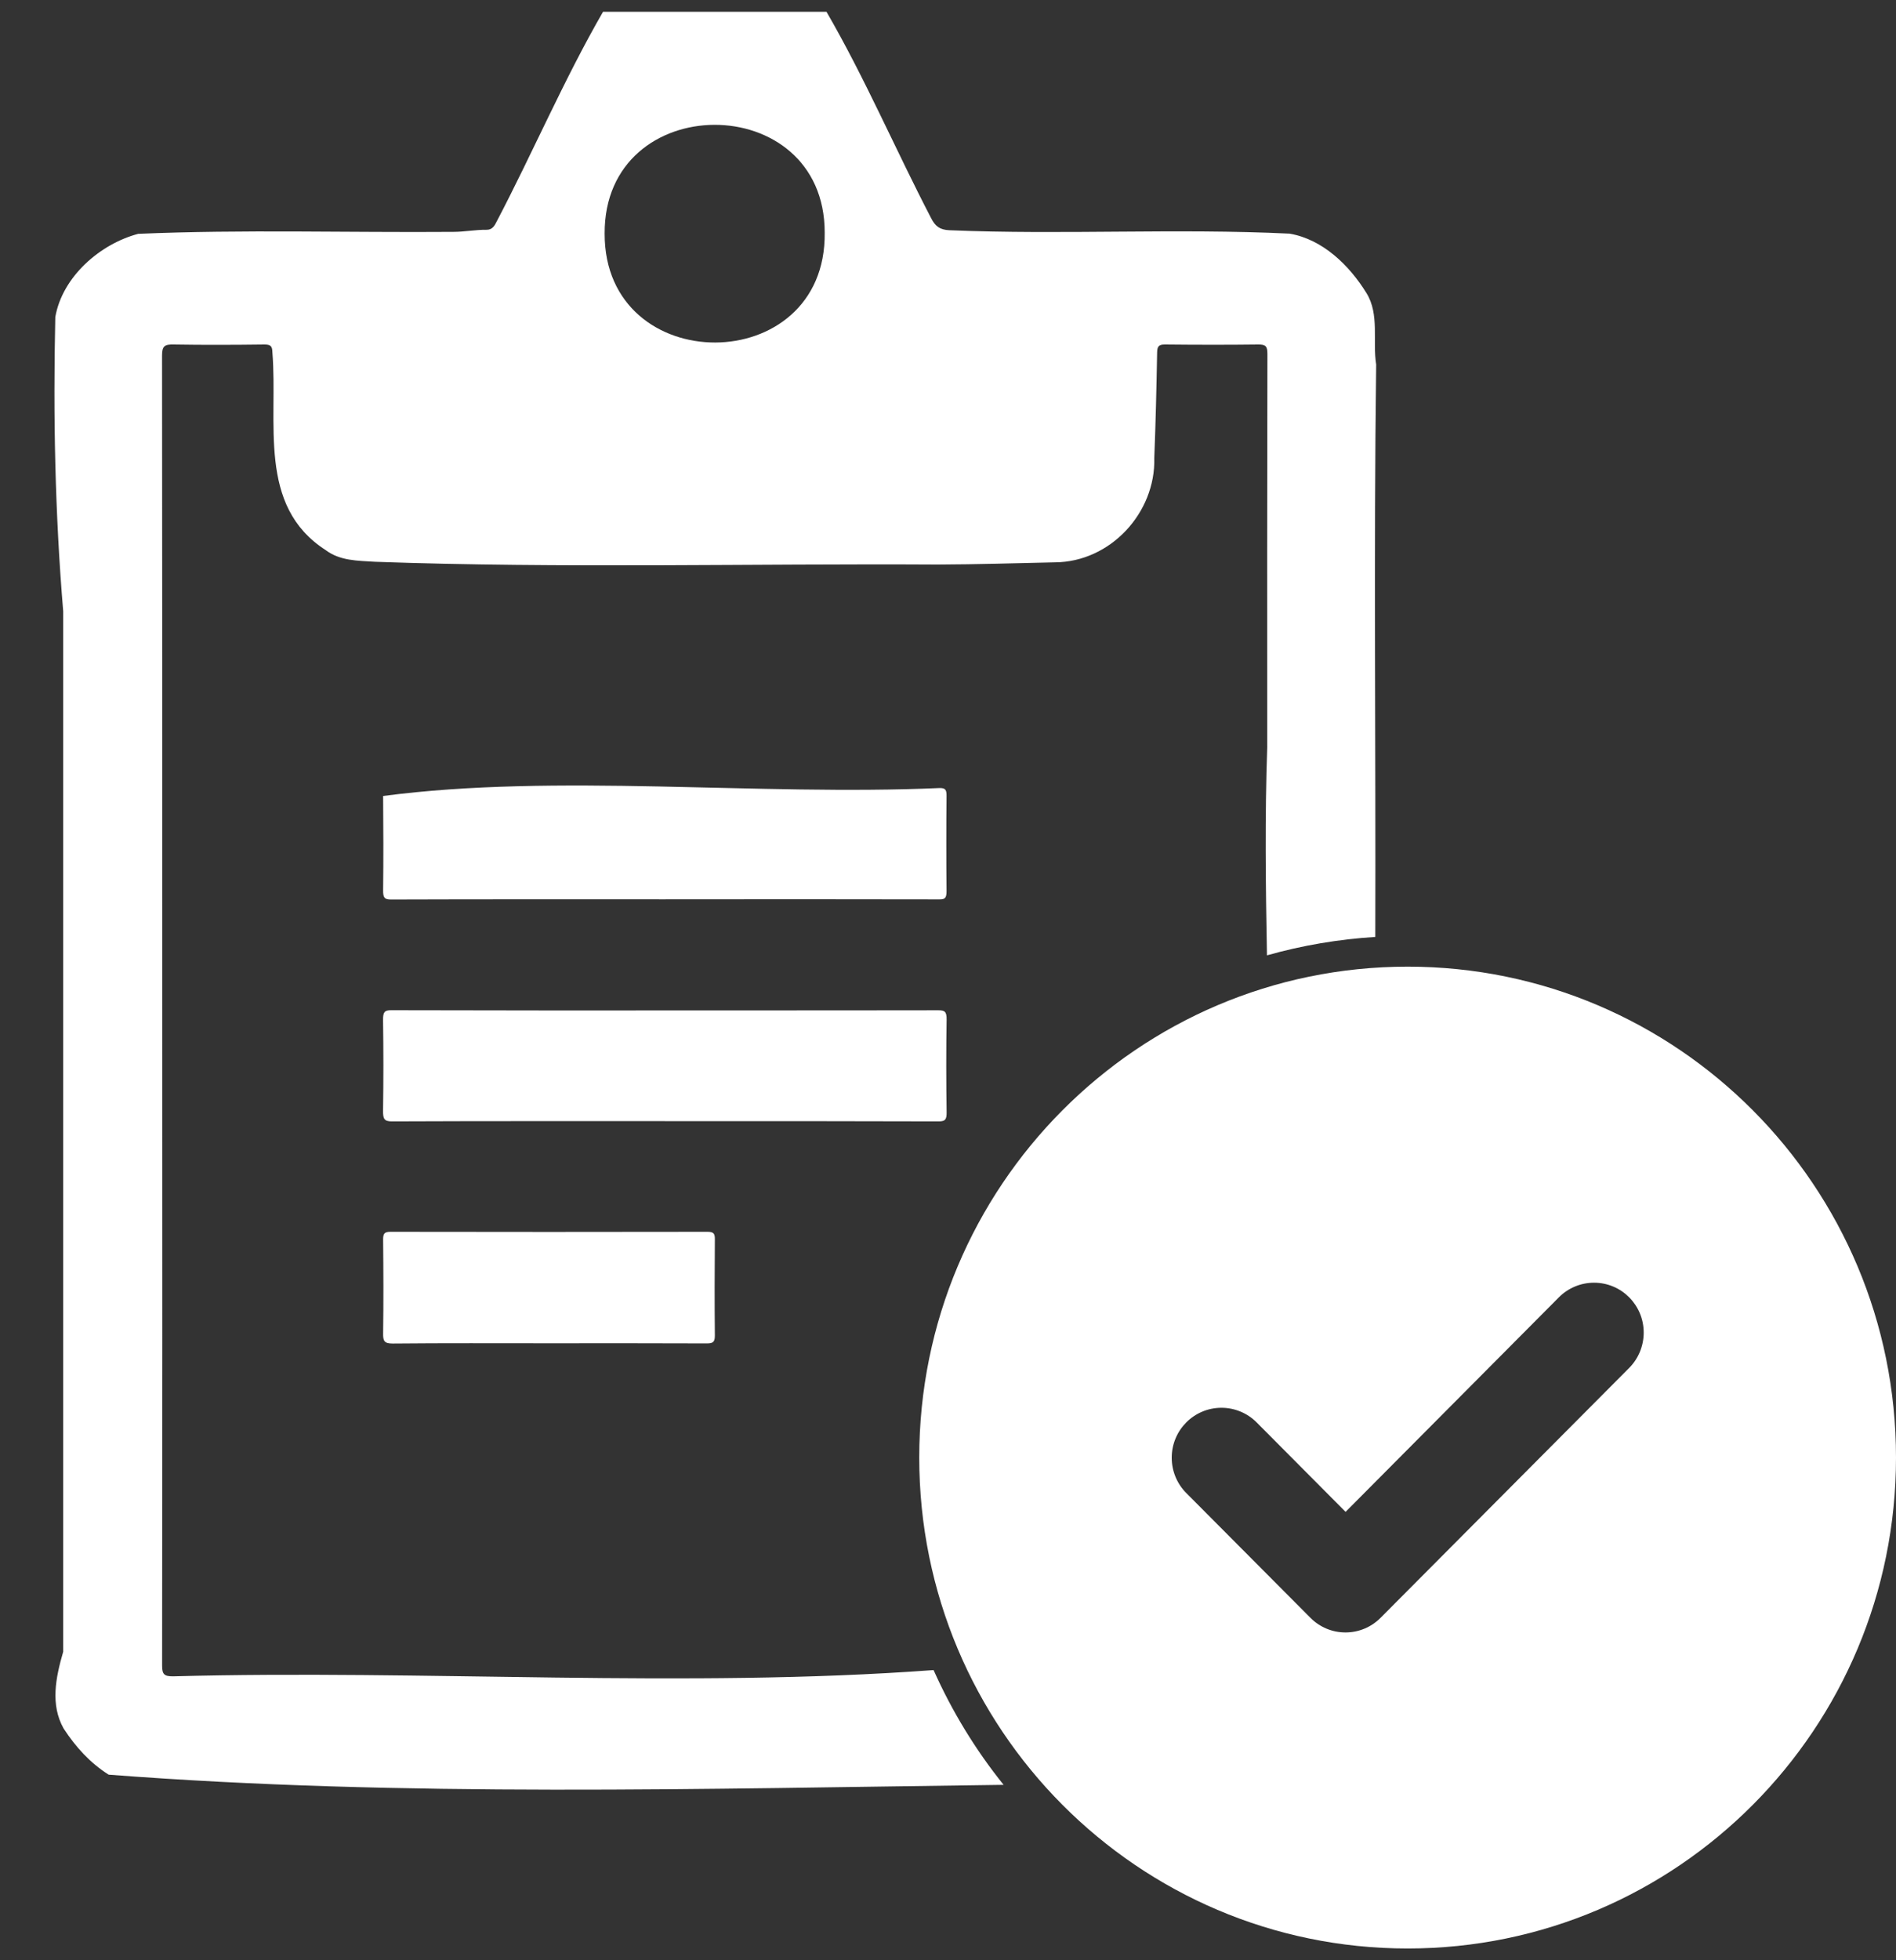 ﻿<?xml version="1.0" encoding="utf-8"?>
<svg version="1.1" xmlns:xlink="http://www.w3.org/1999/xlink" width="30px" height="31px" xmlns="http://www.w3.org/2000/svg">
  <rect width="100%" height="100%" fill="#333333" stroke="none"/>
  <g transform="matrix(1 0 0 1 0 2 )">
    <path d="M 1 26.121  C 0.881 26.53  0.794 26.959  1.007 27.336  C 1.197 27.627  1.425 27.879  1.719 28.065  C 6.36 28.423  11.141 28.286  15.88 28.226  C 15.434 27.672  15.062 27.061  14.772 26.411  C 10.839 26.702  6.726 26.402  2.737 26.51  C 2.601 26.51  2.565 26.481  2.565 26.34  C 2.569 22.883  2.57 19.425  2.568 15.967  C 2.568 12.519  2.567 9.07  2.564 5.622  C 2.564 5.472  2.606 5.445  2.744 5.448  C 3.224 5.456  3.704 5.454  4.184 5.448  C 4.283 5.448  4.308 5.474  4.31 5.572  C 4.4 6.681  4.066 7.999  5.151 8.698  C 5.377 8.87  5.661 8.867  5.93 8.884  C 8.897 8.99  11.87 8.911  14.839 8.928  C 15.456 8.926  16.074 8.906  16.691 8.893  C 17.572 8.888  18.287 8.106  18.264 7.244  C 18.286 6.687  18.299 6.129  18.309 5.571  C 18.311 5.471  18.341 5.447  18.437 5.448  C 18.927 5.453  19.417 5.454  19.906 5.448  C 20.024 5.446  20.054 5.474  20.054 5.595  C 20.05 7.67  20.049 9.744  20.051 11.819  C 20.013 12.903  20.026 14.005  20.047 15.108  C 20.607 14.95  21.181 14.853  21.761 14.817  C 21.77 11.801  21.736 8.769  21.775 5.765  C 21.715 5.391  21.83 4.974  21.622 4.636  C 21.351 4.196  20.929 3.785  20.406 3.695  C 18.612 3.608  16.816 3.716  15.021 3.641  C 14.868 3.634  14.796 3.576  14.731 3.446  C 14.17 2.368  13.685 1.233  13.077 0.186  L 9.542 0.186  C 8.927 1.25  8.435 2.403  7.862 3.497  C 7.827 3.568  7.79 3.636  7.698 3.634  C 7.522 3.632  7.349 3.667  7.172 3.667  C 5.51 3.68  3.845 3.627  2.186 3.698  C 1.581 3.859  0.986 4.377  0.875 5.014  C 0.84 6.564  0.87 8.116  1 9.667  L 1 26.121  Z M 14.545 23.05  C 14.545 27.338  18.005 30.814  22.273 30.814  C 26.54 30.814  30 27.338  30 23.05  C 30 18.763  26.541 15.287  22.273 15.287  C 18.005 15.287  14.545 18.763  14.545 23.05  Z M 6.062 14.076  C 6.068 13.581  6.066 13.085  6.062 12.588  C 8.806 12.226  11.985 12.59  14.872 12.462  C 14.958 12.462  14.978 12.49  14.977 12.589  C 14.972 13.09  14.972 13.59  14.977 14.091  C 14.977 14.198  14.955 14.224  14.864 14.223  C 13.412 14.22  11.96 14.22  10.507 14.222  C 9.067 14.222  7.626 14.22  6.186 14.225  C 6.083 14.225  6.06 14.195  6.062 14.076  Z M 6.18 19.48  C 7.852 19.483  9.525 19.483  11.197 19.48  C 11.297 19.48  11.312 19.514  11.311 19.602  C 11.307 20.108  11.306 20.613  11.311 21.119  C 11.311 21.218  11.287 21.245  11.186 21.245  C 10.351 21.241  9.515 21.243  8.679 21.243  C 7.857 21.243  7.036 21.239  6.214 21.247  C 6.082 21.247  6.06 21.209  6.062 21.088  C 6.069 20.592  6.067 20.096  6.062 19.599  C 6.062 19.504  6.087 19.48  6.18 19.48  Z M 13.049 3.68  C 13.077 5.99  9.563 5.996  9.567 3.695  C 9.556 1.405  13.052 1.401  13.049 3.68  Z M 6.19 15.976  C 7.965 15.98  9.74 15.982  11.516 15.979  C 12.625 15.979  13.735 15.979  14.844 15.977  C 14.943 15.977  14.981 15.992  14.978 16.126  C 14.97 16.612  14.971 17.097  14.978 17.585  C 14.98 17.702  14.958 17.734  14.855 17.734  C 13.411 17.729  11.966 17.73  10.522 17.73  C 9.082 17.73  7.641 17.728  6.201 17.734  C 6.079 17.734  6.059 17.694  6.061 17.562  C 6.068 17.085  6.068 16.609  6.061 16.132  C 6.06 16.009  6.081 15.975  6.19 15.976  Z M 25.222 20.285  C 25.656 20.285  26.008 20.638  26.008 21.074  C 26.008 21.284  25.925 21.485  25.778 21.633  L 21.845 25.584  C 21.698 25.733  21.498 25.816  21.289 25.816  C 21.081 25.816  20.881 25.733  20.734 25.584  L 18.769 23.61  C 18.622 23.462  18.54 23.262  18.54 23.053  C 18.54 22.617  18.892 22.263  19.327 22.263  C 19.535 22.263  19.735 22.346  19.882 22.493  L 21.291 23.909  L 24.666 20.516  C 24.814 20.368  25.013 20.285  25.222 20.285  Z " fill-rule="nonzero" fill="#ffffff" stroke="none" transform="matrix(1 0 0 1 0 -2 )" />
  </g>
</svg>